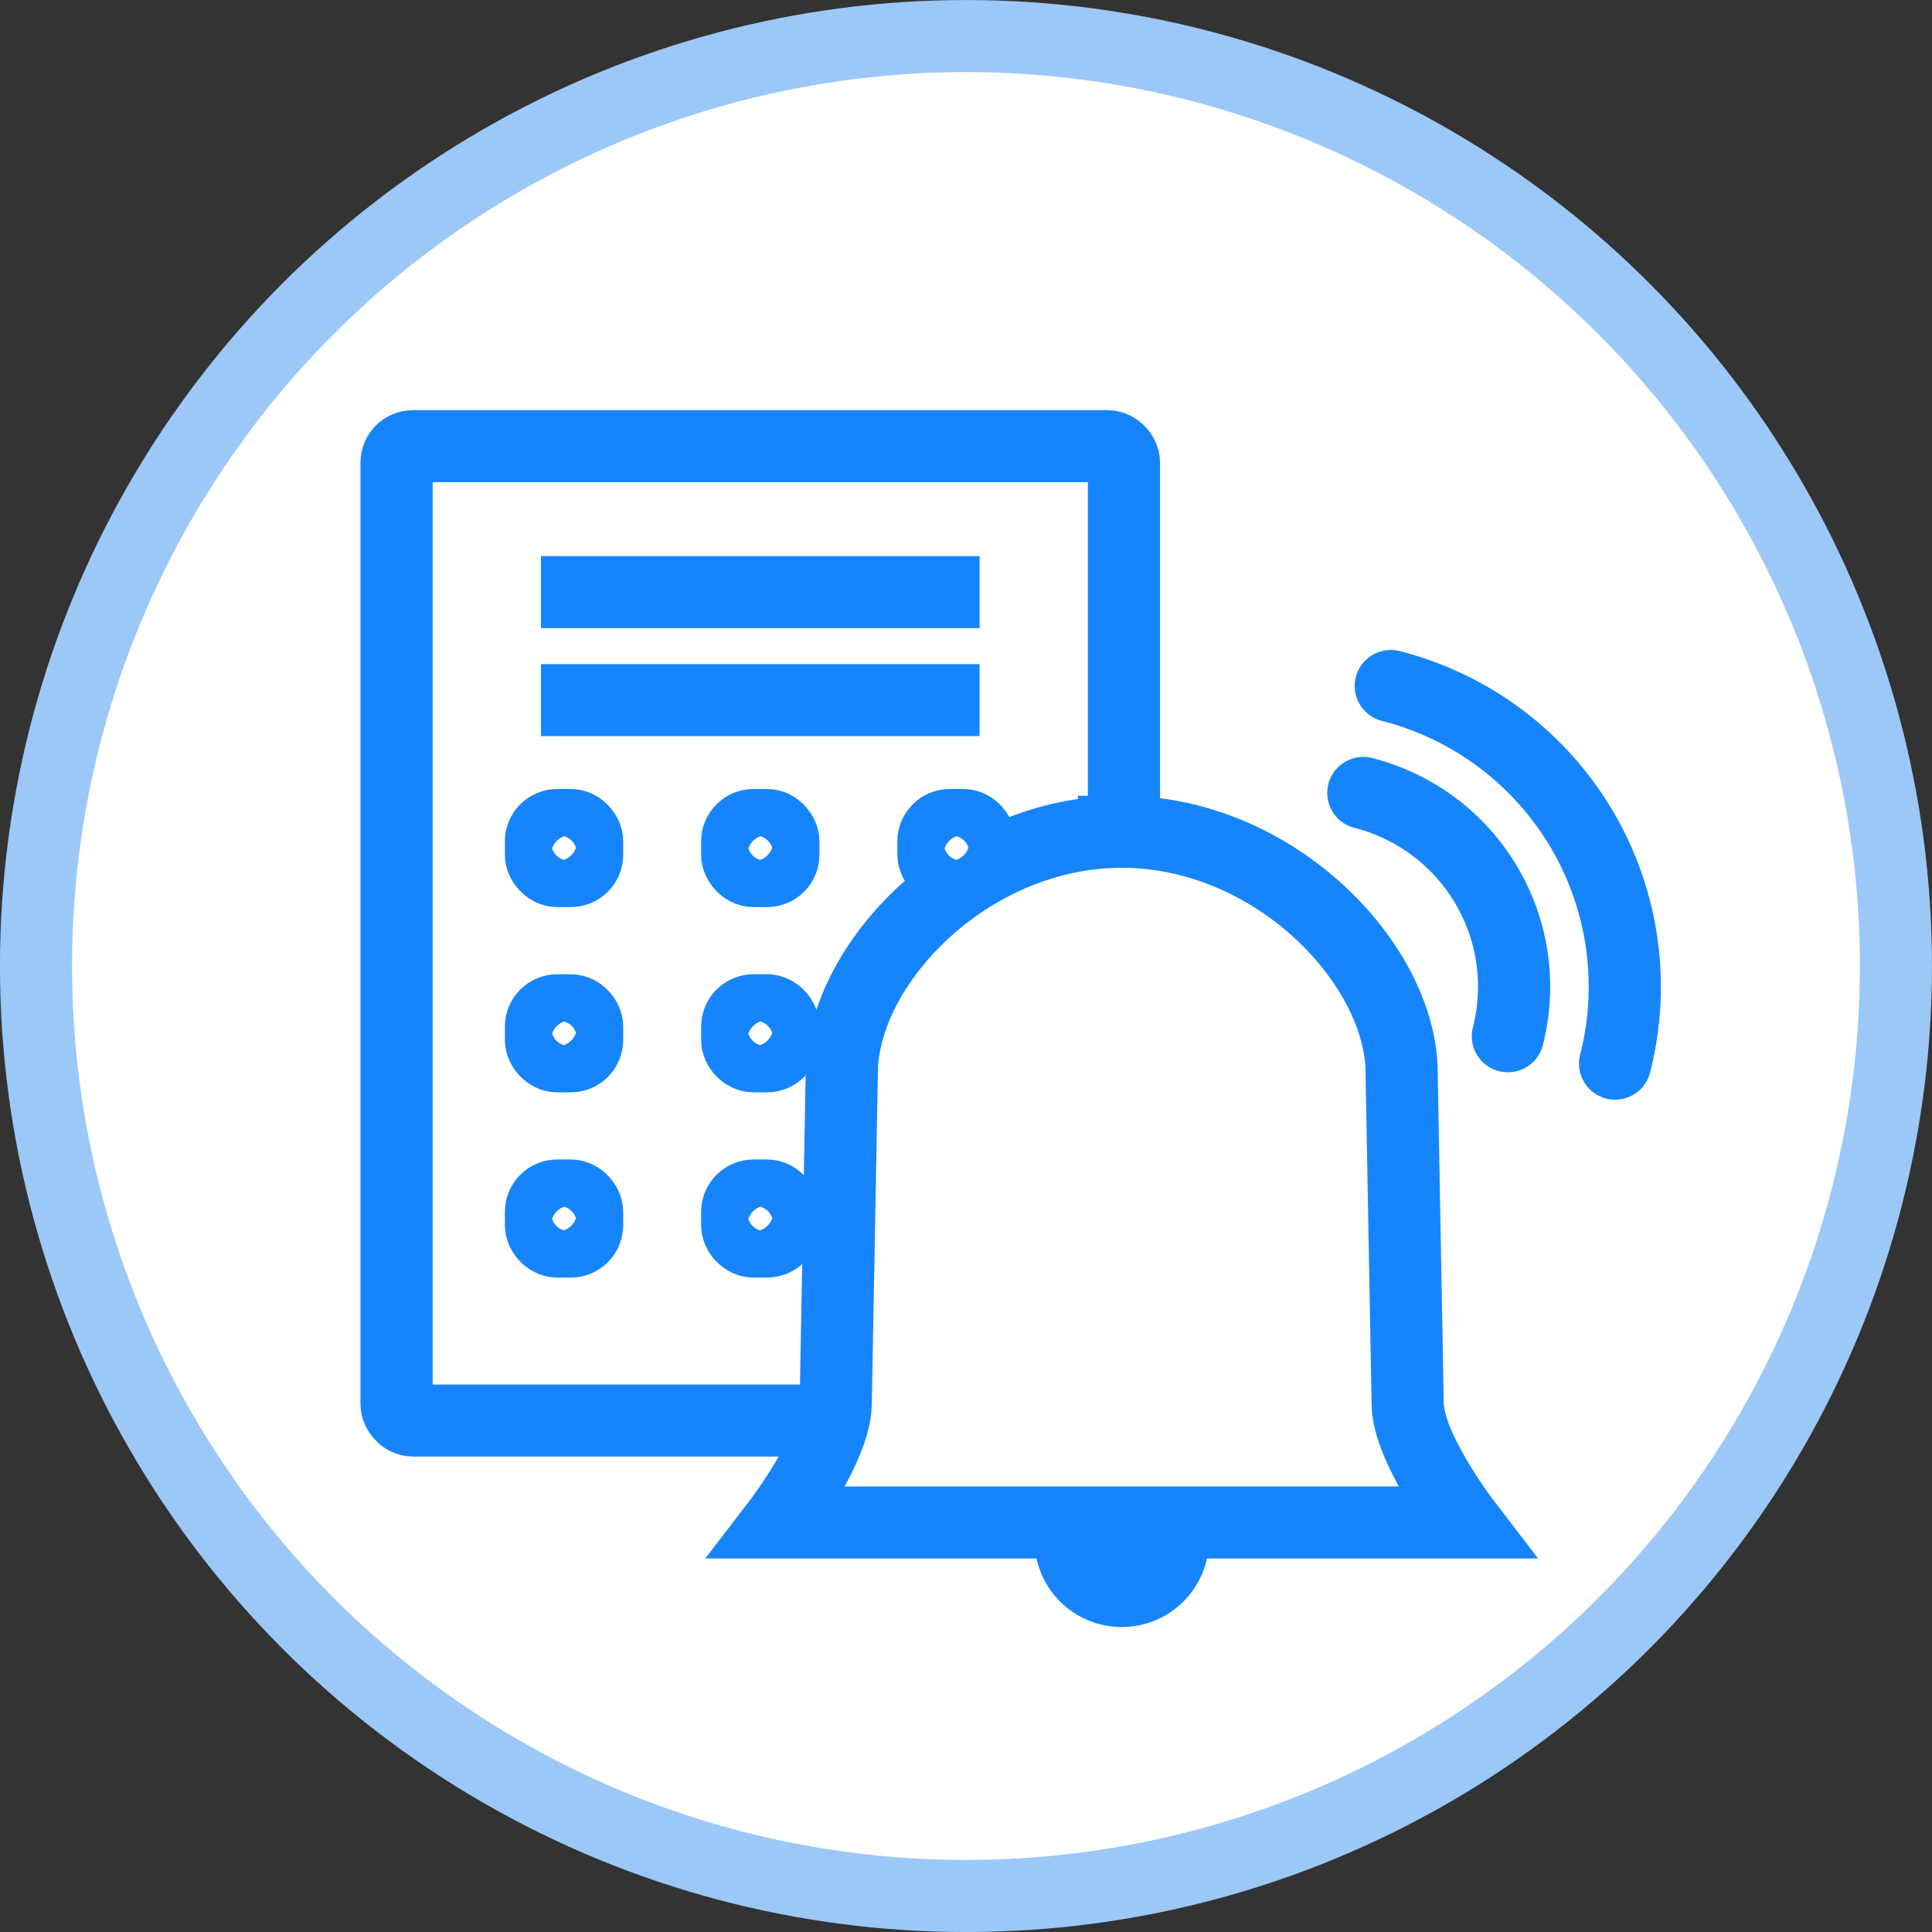 <?xml version="1.0" encoding="UTF-8" standalone="no"?>
<!-- Created with Inkscape (http://www.inkscape.org/) -->

<svg
   width="35.465mm"
   height="35.466mm"
   viewBox="0 0 35.465 35.466"
   version="1.1"
   id="svg20924"
   inkscape:version="1.2.2 (b0a8486541, 2022-12-01)"
   sodipodi:docname="netbox-topology-views-icons.svg"
   xmlns:inkscape="http://www.inkscape.org/namespaces/inkscape"
   xmlns:sodipodi="http://sodipodi.sourceforge.net/DTD/sodipodi-0.dtd"
   xmlns="http://www.w3.org/2000/svg"
   xmlns:svg="http://www.w3.org/2000/svg">
  <rect x="0" y="0" width="35.465" height="35.466" fill="#333333" stroke="none"/>
  <sodipodi:namedview
     id="namedview20926"
     pagecolor="#ffffff"
     bordercolor="#666666"
     borderopacity="1.0"
     inkscape:showpageshadow="2"
     inkscape:pageopacity="0.0"
     inkscape:pagecheckerboard="0"
     inkscape:deskcolor="#d1d1d1"
     inkscape:document-units="mm"
     showgrid="false"
     inkscape:zoom="0.4723932"
     inkscape:cx="1020.3364"
     inkscape:cy="643.5317"
     inkscape:window-width="1920"
     inkscape:window-height="1133"
     inkscape:window-x="0"
     inkscape:window-y="30"
     inkscape:window-maximized="1"
     inkscape:current-layer="layer1" />
  <defs
     id="defs20921" />
  <g
     inkscape:label="Icons"
     inkscape:groupmode="layer"
     id="layer1"
     inkscape:highlight-color="#1685fc"
     transform="translate(-382.62,-322.62)">
    <g
       id="fire-alarm-control-panel"
       style="display:inline"
       transform="translate(227.337,-3.829)"
       inkscape:label="fire-alarm-control-panel">
      <ellipse
         style="fill:#ffffff;fill-opacity:1;stroke:#9cc8f8;stroke-width:1.323;stroke-miterlimit:4;stroke-dasharray:none;stroke-opacity:1"
         id="circle1449"
         cx="173.015"
         cy="344.182"
         rx="17.071"
         ry="17.071" />
      <g
         id="g15356"
         transform="matrix(0.491,0,0,0.49,93.775,143.016)"
         style="stroke-width:2.039">
        <circle
           style="font-variation-settings:normal;opacity:1;vector-effect:none;fill:#1685fc;fill-opacity:1;fill-rule:evenodd;stroke:#1685fc;stroke-width:2.698;stroke-linecap:butt;stroke-linejoin:miter;stroke-miterlimit:4;stroke-dasharray:none;stroke-dashoffset:0;stroke-opacity:1;-inkscape-stroke:none;stop-color:#000000;stop-opacity:1"
           id="path14112"
           cx="167.208"
           cy="432.045"
           r="1.912" />
        <rect
           style="font-variation-settings:normal;opacity:1;vector-effect:none;fill:#ffffff;fill-opacity:1;fill-rule:evenodd;stroke:#1685fc;stroke-width:2.698;stroke-linecap:butt;stroke-linejoin:miter;stroke-miterlimit:4;stroke-dasharray:none;stroke-dashoffset:0;stroke-opacity:1;-inkscape-stroke:none;stop-color:#000000;stop-opacity:1"
           id="rect14238"
           width="27.194"
           height="36.502"
           x="140.097"
           y="391.068"
           rx="0.611"
           ry="0.612" />
        <path
           id="path9959"
           style="opacity:1;vector-effect:none;fill:#ffffff;fill-rule:evenodd;stroke:#1685fc;stroke-width:2.698;stop-color:#000000;stop-opacity:1"
           d="m 167.208,405.514 c -5.58,0.003 -10.227,4.717 -10.46,8.748 0,0 0,0 -0.233,12.692 -0.031,1.675 -2.145,4.435 -2.145,4.435 h 25.674 c 0,0 -2.114,-2.76 -2.145,-4.435 -0.231,-12.684 -0.231,-12.684 -0.231,-12.684 -0.231,-4.04 -4.879,-8.756 -10.46,-8.757 z"
           sodipodi:nodetypes="ccsccsccc" />
        <g
           id="g14457"
           transform="rotate(-60,184.819,406.295)"
           style="stroke-width:2.039">
          <path
             id="path168565-3"
             style="font-variation-settings:normal;display:inline;vector-effect:none;fill:none;fill-opacity:1;fill-rule:evenodd;stroke:#1685fc;stroke-width:2.698;stroke-linecap:round;stroke-linejoin:miter;stroke-miterlimit:4;stroke-dasharray:none;stroke-dashoffset:0;stroke-opacity:1;-inkscape-stroke:none;stop-color:#000000"
             d="m 186.45,396.633 a 11.631,11.627 89.999 0 1 -1.062,8.838 11.631,11.627 89.999 0 1 -6.998,5.499" />
          <path
             id="path168567-6"
             style="font-variation-settings:normal;display:inline;vector-effect:none;fill:none;fill-opacity:1;fill-rule:evenodd;stroke:#1685fc;stroke-width:2.698;stroke-linecap:round;stroke-linejoin:miter;stroke-miterlimit:4;stroke-dasharray:none;stroke-dashoffset:0;stroke-opacity:1;-inkscape-stroke:none;stop-color:#000000"
             d="m 182.467,397.748 a 7.493,7.491 89.999 0 1 -0.684,5.694 7.493,7.491 89.999 0 1 -4.509,3.543" />
        </g>
        <path
           style="font-variation-settings:normal;opacity:1;vector-effect:none;fill:none;fill-opacity:1;stroke:#1685fc;stroke-width:2.698;stroke-linecap:butt;stroke-linejoin:miter;stroke-miterlimit:4;stroke-dasharray:none;stroke-dashoffset:0;stroke-opacity:1;-inkscape-stroke:none;stop-color:#000000;stop-opacity:1"
           d="m 145.495,396.536 h 16.4"
           id="path14492" />
        <path
           style="font-variation-settings:normal;display:inline;vector-effect:none;fill:none;fill-opacity:1;stroke:#1685fc;stroke-width:2.698;stroke-linecap:butt;stroke-linejoin:miter;stroke-miterlimit:4;stroke-dasharray:none;stroke-dashoffset:0;stroke-opacity:1;-inkscape-stroke:none;stop-color:#000000"
           d="m 145.495,400.581 h 16.4"
           id="path14492-7" />
        <rect
           style="font-variation-settings:normal;opacity:1;vector-effect:none;fill:#ffffff;fill-opacity:1;fill-rule:evenodd;stroke:#1685fc;stroke-width:2.698;stroke-linecap:butt;stroke-linejoin:miter;stroke-miterlimit:4;stroke-dasharray:none;stroke-dashoffset:0;stroke-opacity:1;-inkscape-stroke:none;stop-color:#000000;stop-opacity:1"
           id="rect14841"
           width="1.726"
           height="1.726"
           x="145.495"
           y="405.26"
           rx="0.611"
           ry="0.612" />
        <rect
           style="font-variation-settings:normal;display:inline;vector-effect:none;fill:#ffffff;fill-opacity:1;fill-rule:evenodd;stroke:#1685fc;stroke-width:2.698;stroke-linecap:butt;stroke-linejoin:miter;stroke-miterlimit:4;stroke-dasharray:none;stroke-dashoffset:0;stroke-opacity:1;-inkscape-stroke:none;stop-color:#000000"
           id="rect14841-5"
           width="1.726"
           height="1.726"
           x="152.832"
           y="405.26"
           rx="0.611"
           ry="0.612" />
        <rect
           style="font-variation-settings:normal;display:inline;vector-effect:none;fill:#ffffff;fill-opacity:1;fill-rule:evenodd;stroke:#1685fc;stroke-width:2.698;stroke-linecap:butt;stroke-linejoin:miter;stroke-miterlimit:4;stroke-dasharray:none;stroke-dashoffset:0;stroke-opacity:1;-inkscape-stroke:none;stop-color:#000000"
           id="rect14841-3"
           width="1.726"
           height="1.726"
           x="160.169"
           y="405.26"
           rx="0.611"
           ry="0.612" />
        <rect
           style="font-variation-settings:normal;display:inline;vector-effect:none;fill:#ffffff;fill-opacity:1;fill-rule:evenodd;stroke:#1685fc;stroke-width:2.698;stroke-linecap:butt;stroke-linejoin:miter;stroke-miterlimit:4;stroke-dasharray:none;stroke-dashoffset:0;stroke-opacity:1;-inkscape-stroke:none;stop-color:#000000"
           id="rect14841-5-3"
           width="1.726"
           height="1.726"
           x="145.495"
           y="412.2"
           rx="0.611"
           ry="0.612" />
        <rect
           style="font-variation-settings:normal;display:inline;vector-effect:none;fill:#ffffff;fill-opacity:1;fill-rule:evenodd;stroke:#1685fc;stroke-width:2.698;stroke-linecap:butt;stroke-linejoin:miter;stroke-miterlimit:4;stroke-dasharray:none;stroke-dashoffset:0;stroke-opacity:1;-inkscape-stroke:none;stop-color:#000000"
           id="rect14841-3-6"
           width="1.726"
           height="1.726"
           x="152.832"
           y="412.2"
           rx="0.611"
           ry="0.612" />
        <rect
           style="font-variation-settings:normal;display:inline;vector-effect:none;fill:#ffffff;fill-opacity:1;fill-rule:evenodd;stroke:#1685fc;stroke-width:2.698;stroke-linecap:butt;stroke-linejoin:miter;stroke-miterlimit:4;stroke-dasharray:none;stroke-dashoffset:0;stroke-opacity:1;-inkscape-stroke:none;stop-color:#000000"
           id="rect14841-5-6"
           width="1.726"
           height="1.726"
           x="145.495"
           y="419.139"
           rx="0.611"
           ry="0.612" />
        <rect
           style="font-variation-settings:normal;display:inline;vector-effect:none;fill:#ffffff;fill-opacity:1;fill-rule:evenodd;stroke:#1685fc;stroke-width:2.698;stroke-linecap:butt;stroke-linejoin:miter;stroke-miterlimit:4;stroke-dasharray:none;stroke-dashoffset:0;stroke-opacity:1;-inkscape-stroke:none;stop-color:#000000"
           id="rect14841-3-2"
           width="1.726"
           height="1.726"
           x="152.832"
           y="419.139"
           rx="0.611"
           ry="0.612" />
      </g>
    </g>
  </g>
</svg>
